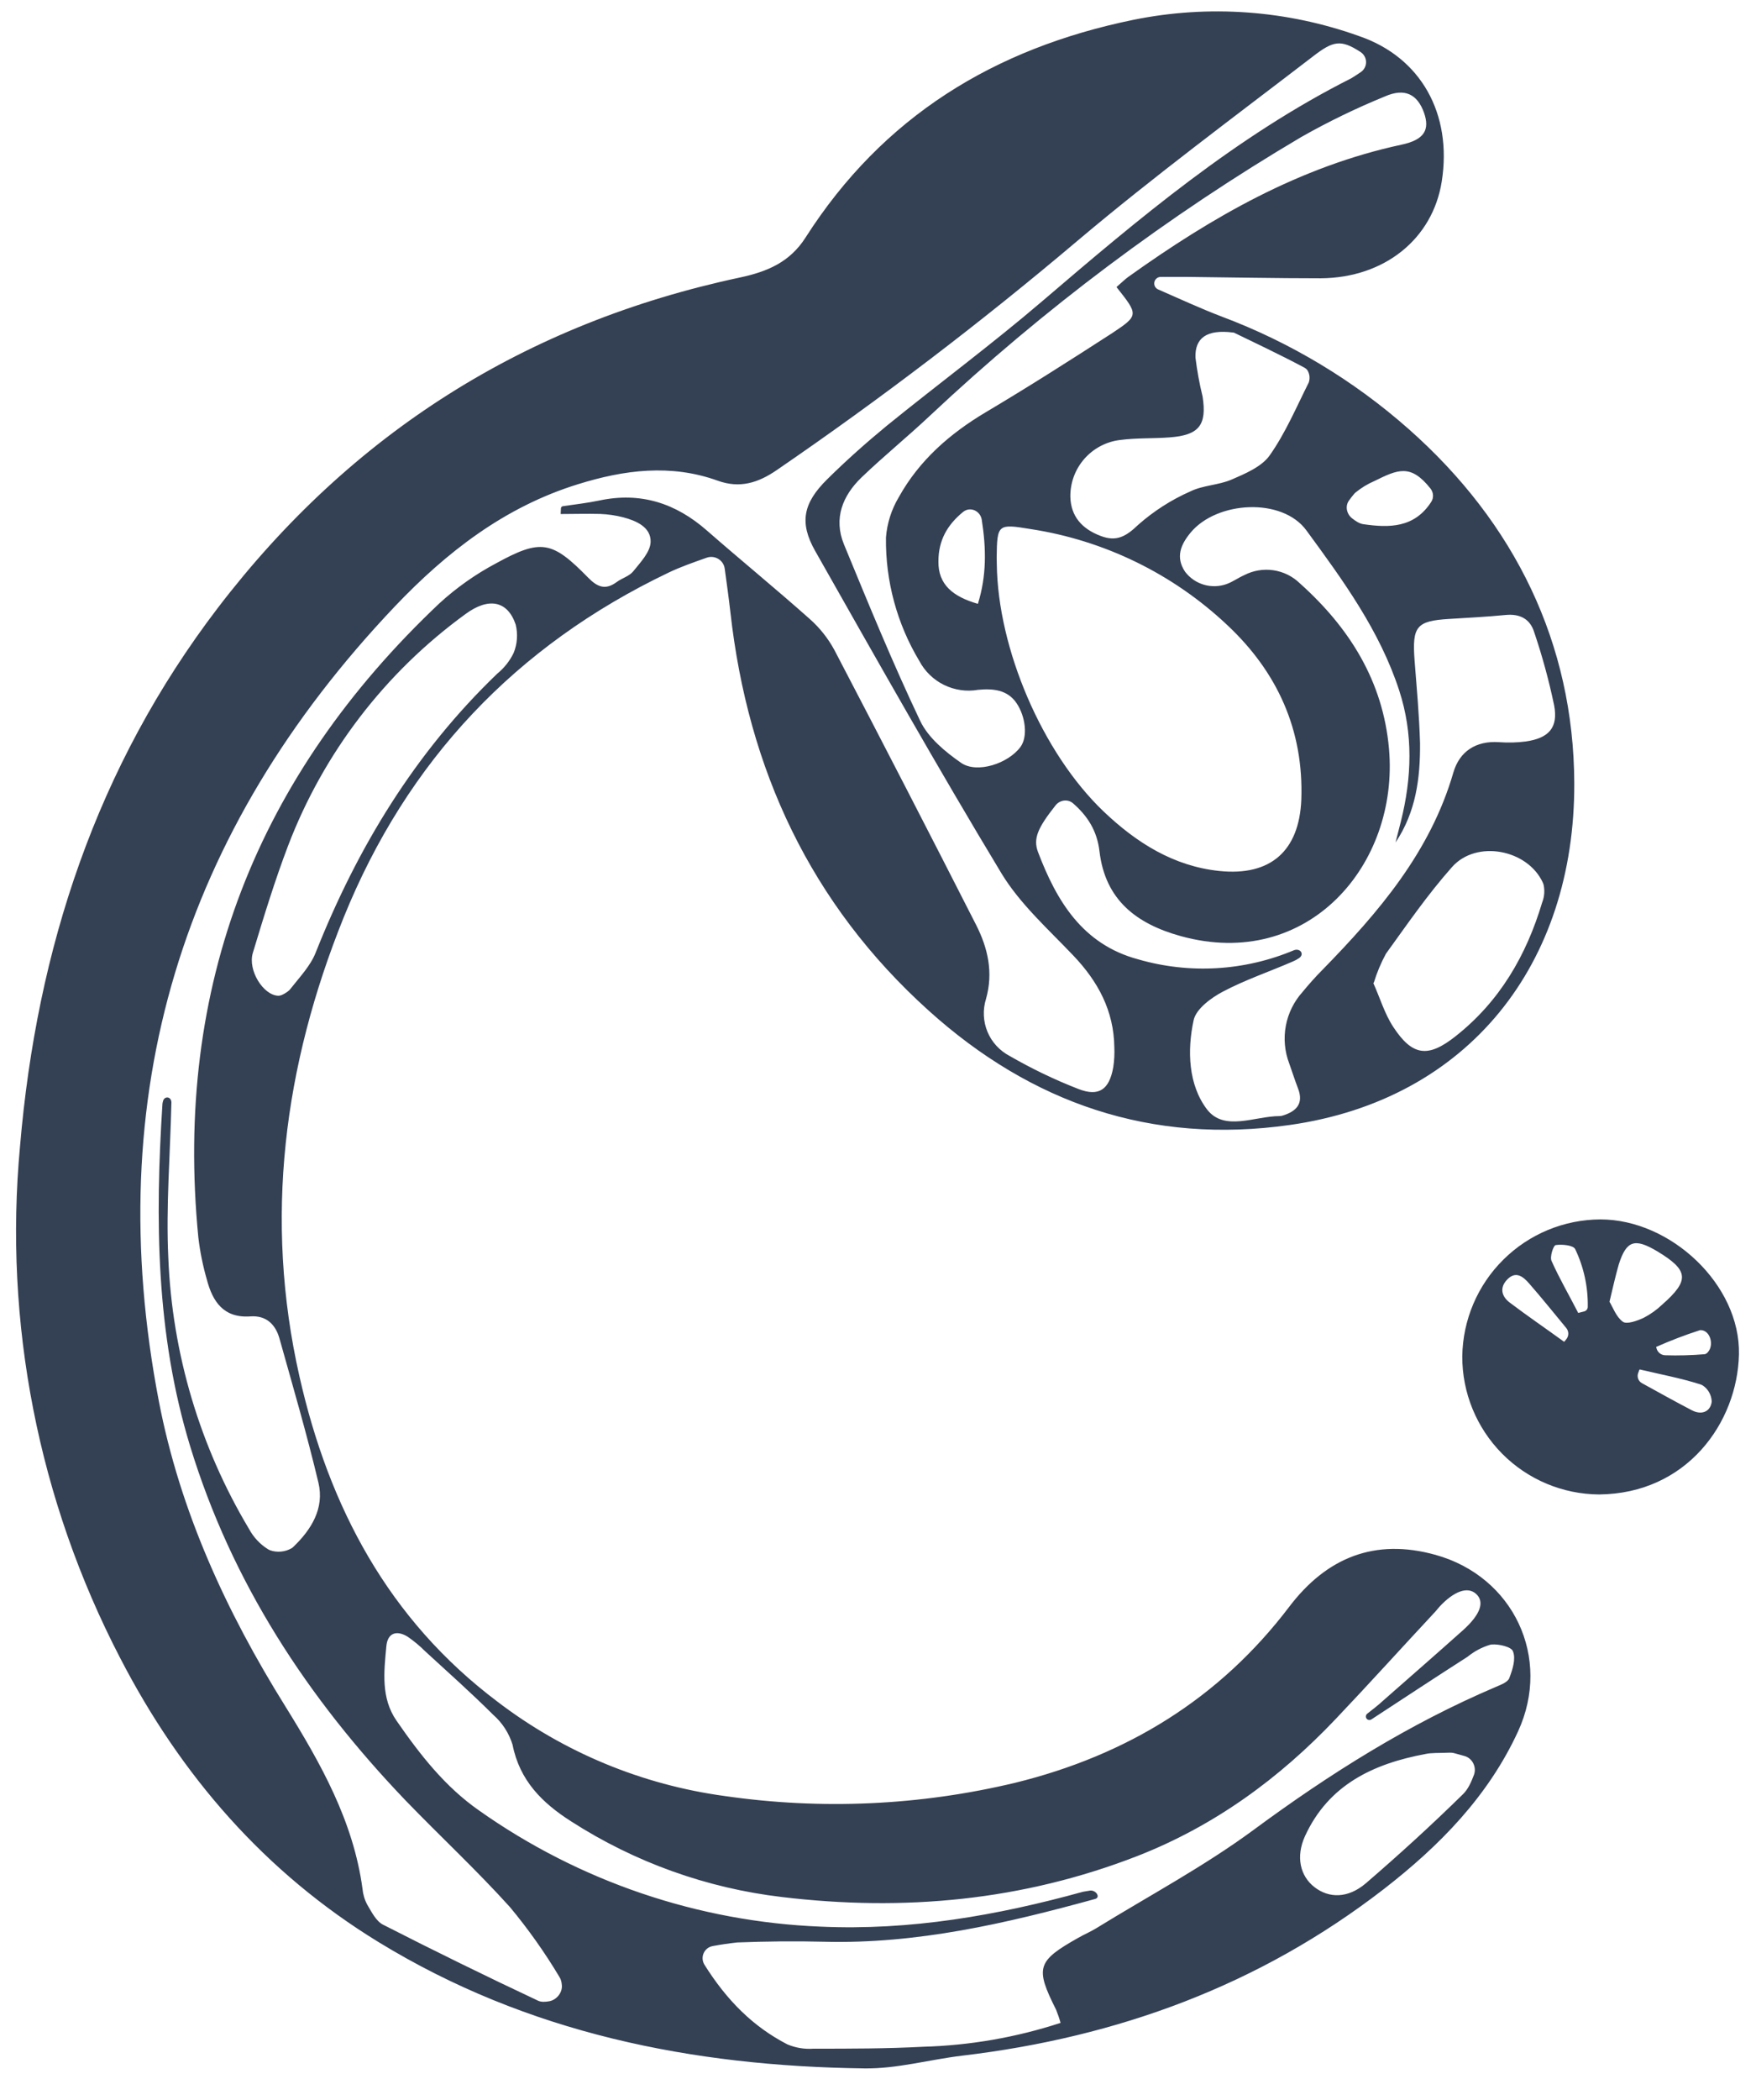 <svg width="41" height="49" viewBox="0 0 41 49" fill="none" xmlns="http://www.w3.org/2000/svg">
<path d="M26.953 6.582C26.937 6.653 26.974 6.725 27.041 6.754C27.535 6.969 28.025 7.197 28.527 7.388C30.127 7.988 31.604 8.876 32.885 10.007C35.375 12.205 36.743 15.022 36.757 18.268C36.774 22.498 34.286 25.659 30.116 26.251C26.89 26.71 24.088 25.75 21.684 23.583C18.921 21.093 17.465 17.951 17.054 14.289C17.017 13.963 16.972 13.639 16.921 13.269C16.894 13.07 16.689 12.947 16.5 13.014C16.181 13.127 15.888 13.229 15.608 13.363C12.045 15.067 9.508 17.748 8.025 21.407C6.625 24.873 6.158 28.442 6.993 32.124C7.681 35.166 9.068 37.79 11.613 39.707C13.163 40.891 14.995 41.65 16.928 41.911C19.187 42.237 21.487 42.132 23.707 41.6C26.308 40.96 28.473 39.64 30.104 37.491C30.977 36.344 32.101 35.889 33.515 36.282C35.338 36.787 36.236 38.683 35.444 40.403C34.745 41.92 33.606 43.078 32.303 44.087C29.402 46.329 26.091 47.539 22.471 47.968C21.704 48.059 20.937 48.279 20.173 48.266C16.159 48.213 12.318 47.447 8.838 45.318C6.184 43.694 4.22 41.427 2.805 38.688C0.896 35.013 0.084 30.867 0.468 26.744C0.86 22.131 2.257 17.887 5.09 14.18C8.203 10.112 12.264 7.544 17.275 6.476C17.913 6.34 18.442 6.119 18.809 5.542C20.611 2.723 23.211 1.128 26.467 0.462C28.223 0.106 30.044 0.237 31.732 0.842C33.176 1.335 33.911 2.655 33.663 4.233C33.453 5.571 32.329 6.483 30.838 6.494C29.805 6.494 28.77 6.473 27.735 6.462C27.524 6.462 27.312 6.462 27.101 6.462C27.03 6.462 26.968 6.512 26.953 6.582ZM13.092 11.995C13.092 11.995 13.091 11.995 13.091 11.994L13.097 11.862C13.098 11.837 13.117 11.816 13.142 11.812C13.427 11.77 13.714 11.738 13.995 11.679C14.957 11.475 15.776 11.741 16.504 12.379C17.301 13.076 18.121 13.745 18.912 14.449C19.144 14.655 19.338 14.901 19.485 15.174C20.599 17.305 21.701 19.442 22.792 21.585C23.063 22.12 23.197 22.687 23.022 23.309C22.943 23.561 22.955 23.833 23.056 24.077C23.157 24.32 23.342 24.52 23.576 24.642C24.091 24.939 24.627 25.197 25.181 25.412C25.662 25.599 25.902 25.421 25.993 24.903C26.017 24.748 26.025 24.592 26.018 24.436C26.006 23.586 25.639 22.905 25.061 22.298C24.484 21.691 23.816 21.095 23.382 20.379C21.885 17.901 20.462 15.378 19.035 12.86C18.657 12.195 18.752 11.739 19.314 11.184C19.754 10.749 20.219 10.335 20.7 9.939C21.905 8.961 23.155 8.037 24.333 7.03C26.596 5.095 28.868 3.179 31.55 1.827C31.626 1.78 31.701 1.732 31.775 1.681C31.941 1.565 31.934 1.321 31.764 1.212C31.307 0.915 31.128 0.953 30.664 1.31C28.82 2.726 26.944 4.112 25.169 5.609C22.918 7.513 20.572 9.301 18.14 10.967C17.703 11.268 17.275 11.402 16.761 11.218C15.661 10.821 14.573 10.964 13.493 11.3C11.781 11.83 10.424 12.885 9.217 14.153C4.237 19.397 2.34 25.571 3.709 32.697C4.204 35.267 5.285 37.611 6.667 39.825C7.487 41.148 8.251 42.495 8.464 44.076C8.476 44.205 8.513 44.331 8.575 44.446C8.677 44.617 8.782 44.832 8.945 44.913C10.14 45.523 11.347 46.115 12.565 46.687C12.636 46.72 12.724 46.716 12.818 46.7C12.989 46.673 13.131 46.504 13.119 46.331C13.114 46.26 13.1 46.193 13.066 46.139C12.723 45.564 12.335 45.017 11.907 44.502C11.129 43.64 10.273 42.846 9.468 42.012C7.183 39.626 5.412 36.931 4.438 33.742C3.639 31.123 3.621 28.451 3.793 25.758C3.793 25.749 3.795 25.741 3.797 25.732C3.8 25.718 3.804 25.705 3.807 25.692C3.839 25.576 3.982 25.584 4 25.702C4.002 25.71 4.002 25.718 4.002 25.725C3.975 26.934 3.873 28.147 3.93 29.351C4.019 31.585 4.667 33.761 5.815 35.679C5.92 35.874 6.074 36.038 6.262 36.154C6.275 36.162 6.29 36.169 6.305 36.175C6.387 36.204 6.476 36.215 6.563 36.206C6.649 36.198 6.732 36.172 6.807 36.129C6.824 36.119 6.839 36.107 6.852 36.093C7.267 35.695 7.578 35.198 7.435 34.599C7.166 33.469 6.839 32.352 6.525 31.233C6.432 30.903 6.214 30.691 5.845 30.718C5.222 30.761 4.965 30.375 4.83 29.86C4.737 29.538 4.67 29.208 4.631 28.875C4.058 23.014 6.002 18.1 10.259 14.079C10.659 13.713 11.104 13.399 11.583 13.145C12.632 12.569 12.89 12.619 13.732 13.479C13.95 13.702 14.137 13.775 14.399 13.582C14.523 13.49 14.696 13.445 14.786 13.331C14.953 13.123 15.184 12.882 15.191 12.647C15.202 12.304 14.861 12.153 14.55 12.071C14.374 12.026 14.195 12 14.014 11.993C13.697 11.985 13.398 11.995 13.093 11.995C13.093 11.995 13.093 11.995 13.092 11.995ZM24.763 47.204C24.763 47.205 24.764 47.204 24.763 47.204C24.734 47.099 24.698 46.995 24.657 46.894C24.165 45.914 24.21 45.763 25.179 45.217C25.313 45.14 25.458 45.08 25.59 44.999C26.821 44.241 28.108 43.556 29.27 42.7C31.047 41.389 32.896 40.227 34.93 39.362C35.047 39.312 35.209 39.251 35.241 39.155C35.316 38.959 35.397 38.711 35.325 38.532C35.29 38.431 35.005 38.361 34.831 38.374C34.815 38.375 34.799 38.379 34.784 38.383C34.595 38.441 34.419 38.535 34.266 38.66C33.508 39.145 32.767 39.635 32.019 40.123C31.984 40.146 31.937 40.139 31.91 40.107C31.88 40.072 31.886 40.018 31.923 39.989C32.055 39.886 32.186 39.785 32.301 39.678C32.924 39.131 33.546 38.588 34.169 38.032C34.578 37.66 34.664 37.373 34.463 37.192C34.262 37.011 33.942 37.136 33.61 37.492C33.576 37.53 33.545 37.572 33.509 37.611C32.731 38.445 31.971 39.287 31.187 40.112C29.872 41.498 28.362 42.602 26.569 43.305C23.881 44.353 21.103 44.608 18.258 44.267C16.505 44.061 14.821 43.457 13.336 42.502C12.659 42.071 12.133 41.55 11.967 40.711C11.884 40.442 11.728 40.201 11.516 40.015C11.004 39.505 10.463 39.024 9.929 38.534C9.801 38.406 9.661 38.29 9.512 38.188C9.25 38.032 9.045 38.11 9.02 38.423C8.965 39.013 8.892 39.623 9.258 40.152C9.804 40.941 10.391 41.696 11.193 42.253C13.533 43.904 16.3 44.843 19.161 44.958C21.25 45.052 23.282 44.698 25.287 44.144C25.341 44.134 25.395 44.125 25.449 44.117C25.587 44.098 25.704 44.274 25.57 44.312C23.497 44.882 21.412 45.367 19.237 45.31C18.565 45.293 17.891 45.301 17.214 45.327C17.022 45.348 16.831 45.376 16.642 45.411C16.439 45.448 16.34 45.675 16.45 45.85C16.97 46.677 17.58 47.291 18.387 47.707C18.578 47.786 18.784 47.821 18.99 47.806C19.844 47.806 20.702 47.806 21.55 47.761C22.642 47.731 23.724 47.543 24.762 47.204C24.762 47.204 24.762 47.204 24.763 47.204ZM23.274 13.165C23.298 15.14 24.336 17.568 25.765 18.933C26.526 19.658 27.394 20.212 28.468 20.324C29.666 20.449 30.336 19.857 30.384 18.656C30.44 17.034 29.825 15.682 28.653 14.584C27.384 13.389 25.782 12.608 24.059 12.345C23.296 12.22 23.281 12.231 23.271 13.009L23.274 13.165ZM32.58 19.665C32.581 19.665 32.582 19.665 32.582 19.664C32.624 19.5 32.667 19.335 32.708 19.171C32.964 18.148 33 17.127 32.67 16.114C32.214 14.713 31.354 13.538 30.504 12.379C29.937 11.601 28.412 11.691 27.8 12.427C27.569 12.706 27.442 13 27.67 13.342C27.78 13.487 27.933 13.592 28.108 13.644C28.282 13.695 28.468 13.69 28.639 13.629C28.784 13.577 28.912 13.482 29.053 13.42C29.262 13.312 29.5 13.273 29.732 13.307C29.965 13.341 30.181 13.448 30.35 13.612C31.508 14.648 32.292 15.896 32.431 17.473C32.669 20.181 30.535 22.66 27.572 21.845C26.529 21.557 25.803 20.995 25.671 19.863C25.615 19.381 25.387 19.035 25.056 18.747C24.933 18.639 24.746 18.665 24.645 18.794C24.231 19.317 24.118 19.569 24.236 19.882C24.671 21.026 25.274 22.036 26.571 22.385C27.773 22.734 29.059 22.659 30.213 22.173C30.361 22.119 30.462 22.268 30.332 22.357C30.287 22.388 30.238 22.415 30.186 22.436C29.642 22.673 29.073 22.864 28.55 23.141C28.275 23.286 27.928 23.543 27.87 23.804C27.715 24.517 27.747 25.317 28.182 25.888C28.585 26.411 29.298 26.044 29.875 26.044C29.901 26.044 29.927 26.039 29.951 26.031C30.262 25.935 30.445 25.759 30.308 25.401C30.233 25.208 30.172 25.012 30.102 24.817C29.995 24.537 29.967 24.233 30.022 23.938C30.077 23.644 30.212 23.37 30.413 23.147C30.56 22.968 30.715 22.794 30.88 22.628C32.189 21.288 33.394 19.885 33.934 18.027C34.077 17.535 34.46 17.28 35.005 17.319C35.212 17.334 35.421 17.329 35.627 17.302C36.163 17.224 36.385 16.98 36.287 16.46C36.166 15.88 36.01 15.309 35.82 14.748C35.722 14.437 35.481 14.318 35.15 14.351C34.712 14.394 34.273 14.415 33.834 14.443C33.072 14.489 32.969 14.617 33.028 15.408C33.078 16.052 33.137 16.696 33.156 17.342C33.162 18.15 33.062 18.951 32.58 19.664C32.58 19.664 32.58 19.665 32.58 19.665ZM26.067 6.697C26.067 6.698 26.069 6.698 26.07 6.697C26.193 6.592 26.265 6.517 26.347 6.459C28.295 5.067 30.343 3.887 32.728 3.375C33.254 3.262 33.389 3.031 33.249 2.631C33.093 2.197 32.799 2.048 32.336 2.25C31.668 2.523 31.018 2.838 30.39 3.193C27.271 5.034 24.365 7.212 21.724 9.69C21.198 10.186 20.635 10.642 20.113 11.143C19.675 11.566 19.458 12.097 19.704 12.7C20.275 14.085 20.843 15.473 21.486 16.824C21.673 17.216 22.07 17.544 22.44 17.801C22.811 18.058 23.541 17.818 23.827 17.429C24 17.194 23.948 16.724 23.735 16.408C23.522 16.092 23.178 16.064 22.836 16.097C22.565 16.144 22.287 16.103 22.04 15.982C21.794 15.861 21.593 15.665 21.464 15.422C20.942 14.553 20.673 13.556 20.686 12.542C20.712 12.209 20.815 11.886 20.987 11.599C21.463 10.743 22.174 10.122 23.01 9.623C24.008 9.031 24.988 8.407 25.967 7.774C26.594 7.358 26.582 7.346 26.067 6.697ZM6.498 23.236C6.524 23.236 6.55 23.23 6.574 23.22C6.636 23.194 6.693 23.159 6.745 23.115C6.758 23.104 6.77 23.09 6.781 23.076C6.994 22.804 7.247 22.542 7.37 22.231C8.346 19.773 9.691 17.562 11.611 15.719C11.772 15.588 11.902 15.424 11.992 15.238C12.078 15.028 12.095 14.797 12.041 14.576C11.854 14.018 11.41 13.929 10.866 14.331C8.991 15.694 7.553 17.571 6.726 19.736C6.414 20.555 6.156 21.4 5.902 22.24C5.785 22.642 6.144 23.223 6.498 23.236ZM28.793 7.76C28.171 7.68 27.898 7.89 27.912 8.343C27.95 8.65 28.005 8.954 28.079 9.254C28.182 9.92 27.995 10.155 27.313 10.206C26.927 10.236 26.535 10.216 26.154 10.267C25.83 10.305 25.532 10.463 25.317 10.708C25.102 10.954 24.986 11.27 24.991 11.596C25.004 12.037 25.248 12.338 25.704 12.508C26.071 12.647 26.295 12.516 26.577 12.245C26.94 11.925 27.35 11.662 27.793 11.467C28.088 11.322 28.453 11.322 28.758 11.19C29.063 11.058 29.458 10.893 29.645 10.627C30.014 10.105 30.267 9.504 30.558 8.925C30.576 8.871 30.581 8.813 30.571 8.757C30.565 8.722 30.554 8.689 30.537 8.657C30.518 8.62 30.483 8.593 30.445 8.573C29.862 8.263 29.262 7.982 28.814 7.764C28.808 7.761 28.8 7.76 28.793 7.76ZM32.071 22.934C32.067 22.934 32.064 22.939 32.066 22.943C32.219 23.28 32.326 23.651 32.529 23.961C32.978 24.648 33.346 24.687 33.984 24.182C35.013 23.372 35.638 22.296 36.007 21.06C36.059 20.929 36.071 20.784 36.041 20.646C36.037 20.631 36.032 20.616 36.025 20.601C35.673 19.822 34.473 19.589 33.903 20.232C33.327 20.881 32.857 21.568 32.359 22.256C32.243 22.471 32.148 22.696 32.077 22.93C32.076 22.932 32.074 22.934 32.071 22.934ZM33.951 40.909C33.919 40.901 33.886 40.897 33.853 40.898C33.574 40.91 33.42 40.898 33.28 40.93C32.065 41.156 31.02 41.648 30.471 42.843C30.25 43.326 30.356 43.777 30.692 44.037C31.028 44.297 31.47 44.304 31.89 43.947C32.669 43.276 33.43 42.583 34.163 41.863C34.28 41.747 34.35 41.586 34.414 41.418C34.482 41.237 34.38 41.027 34.193 40.976L33.951 40.909ZM33.418 11.71C33.48 11.614 33.47 11.488 33.398 11.398C32.936 10.818 32.639 10.954 32.088 11.226C31.932 11.293 31.785 11.383 31.653 11.49C31.64 11.501 31.628 11.512 31.617 11.525C31.575 11.575 31.534 11.627 31.496 11.681C31.402 11.811 31.442 11.995 31.568 12.094C31.651 12.159 31.736 12.216 31.825 12.231C32.43 12.319 33.022 12.325 33.418 11.71ZM22.834 14.087C22.834 14.086 22.834 14.086 22.834 14.086C23.034 13.441 23.03 12.814 22.923 12.13C22.89 11.918 22.65 11.811 22.484 11.948C22.113 12.253 21.911 12.614 21.911 13.098C21.902 13.646 22.255 13.923 22.83 14.09C22.832 14.09 22.834 14.089 22.834 14.087Z" fill="#344054"/>
<path d="M34.142 31.65C34.154 30.801 34.498 29.99 35.102 29.393C35.705 28.795 36.519 28.458 37.368 28.455C39.012 28.455 40.637 29.981 40.602 31.605C40.565 33.202 39.381 34.856 37.334 34.873C36.484 34.867 35.67 34.525 35.072 33.921C34.474 33.317 34.139 32.5 34.142 31.65ZM37.578 30.377C37.578 30.376 37.579 30.376 37.579 30.376C37.655 30.498 37.734 30.729 37.89 30.842C37.981 30.91 38.223 30.822 38.374 30.753C38.533 30.671 38.681 30.566 38.811 30.442C39.452 29.877 39.434 29.644 38.691 29.197C38.167 28.886 37.974 28.945 37.795 29.508C37.725 29.756 37.664 30.014 37.579 30.377C37.579 30.377 37.578 30.377 37.578 30.377ZM36.523 31.31C36.523 31.309 36.523 31.309 36.524 31.308L36.57 31.252C36.633 31.176 36.633 31.066 36.57 30.989C36.284 30.643 36.002 30.292 35.706 29.953C35.571 29.798 35.395 29.642 35.188 29.861C35.006 30.051 35.063 30.254 35.248 30.394C35.66 30.706 36.093 31.001 36.52 31.311C36.521 31.312 36.523 31.311 36.523 31.31ZM38.283 31.958C38.28 31.959 38.278 31.961 38.277 31.964L38.249 32.039C38.215 32.129 38.253 32.23 38.337 32.276C38.723 32.489 39.108 32.703 39.499 32.907C39.717 33.023 39.919 32.953 39.962 32.735C39.965 32.719 39.966 32.703 39.965 32.687C39.96 32.615 39.938 32.545 39.901 32.482C39.866 32.422 39.818 32.371 39.76 32.332C39.742 32.32 39.722 32.311 39.701 32.304C39.24 32.158 38.758 32.068 38.29 31.957C38.288 31.957 38.285 31.957 38.283 31.958ZM36.848 30.636C36.848 30.637 36.85 30.638 36.851 30.637L36.989 30.602C37.037 30.589 37.071 30.547 37.072 30.498C37.08 30.031 36.98 29.569 36.778 29.147C36.73 29.055 36.467 29.032 36.322 29.054C36.27 29.062 36.182 29.326 36.226 29.423C36.41 29.835 36.637 30.224 36.848 30.635C36.848 30.635 36.848 30.635 36.848 30.636ZM38.669 31.433C38.669 31.433 38.669 31.434 38.669 31.434L38.676 31.459C38.699 31.554 38.781 31.622 38.879 31.625C39.187 31.635 39.496 31.626 39.804 31.6C39.839 31.595 39.87 31.565 39.899 31.523C40.006 31.366 39.935 31.084 39.75 31.043C39.726 31.038 39.702 31.037 39.681 31.043C39.338 31.154 39.001 31.283 38.672 31.429C38.67 31.43 38.669 31.431 38.669 31.433Z" fill="#344054"/>
</svg>
